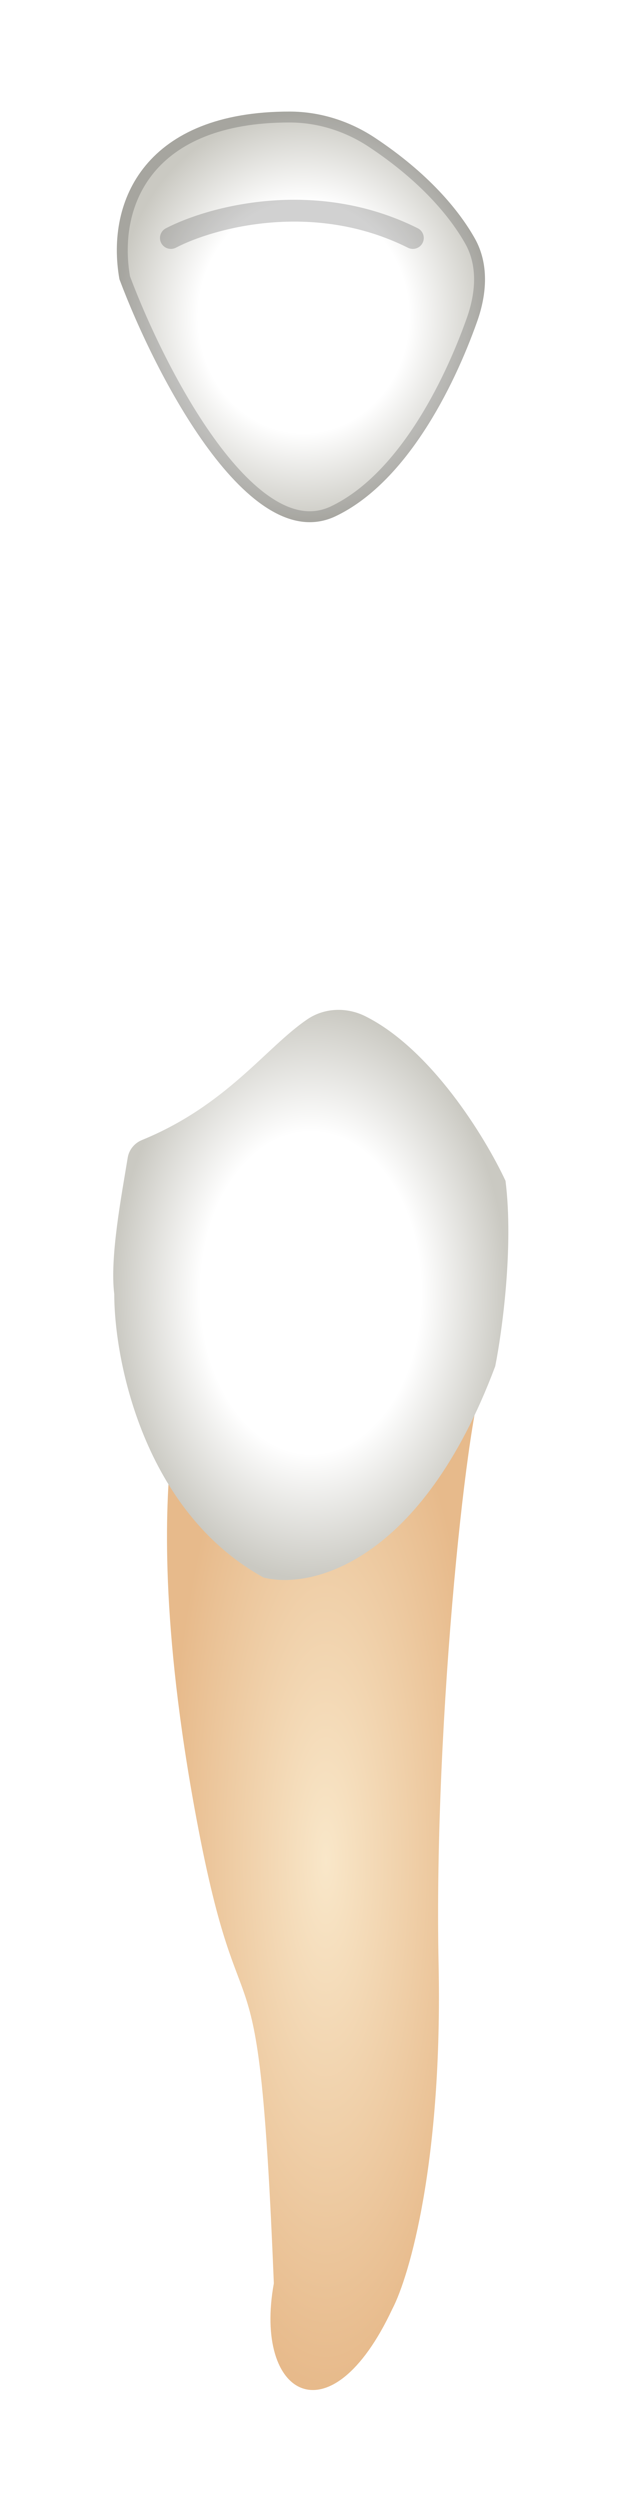 <svg width="57" height="229" viewBox="0 0 57 229" fill="none" xmlns="http://www.w3.org/2000/svg">
<g filter="url(#filter0_d_513_1940)">
<path d="M15.66 128.175L21.793 125.344L35.946 116.849L44.438 121.096C43.023 122.512 39.72 152.244 40.192 174.897C40.569 193.02 37.518 203.528 35.946 206.517C30.285 218.599 23.208 214.54 25.095 204.157C23.68 169.234 22.265 184.336 18.019 161.683C14.622 143.56 15.188 132.895 15.66 128.175Z" fill="url(#paint0_diamond_513_1940)"/>
<path d="M24.152 139.503C13.207 133.462 10.471 119.681 10.471 113.546C10.05 110.18 11.13 104.565 11.703 101.045C11.822 100.317 12.323 99.709 13.007 99.43C20.784 96.245 24.372 90.943 28.158 88.373C29.735 87.302 31.776 87.238 33.481 88.09C39.463 91.08 44.408 99.056 46.326 103.166C47.081 109.207 46.011 117.007 45.382 120.153C38.589 138.276 28.398 140.604 24.152 139.503Z" fill="url(#paint1_radial_513_1940)"/>
<path d="M30.757 42.286C22.832 46.061 14.245 29.386 10.943 20.576C9.656 13.28 13.441 5.204 26.554 5.22C29.336 5.223 32.055 6.091 34.372 7.63C39.215 10.846 42.021 14.2 43.507 16.831C44.816 19.149 44.623 21.915 43.735 24.424C41.551 30.603 37.175 39.229 30.757 42.286Z" fill="url(#paint2_radial_513_1940)"/>
<path d="M15.661 16.801C19.278 14.913 28.776 12.27 37.834 16.801M15.429 16.358C15.184 16.485 15.09 16.787 15.217 17.032C15.345 17.277 15.647 17.372 15.892 17.244C19.42 15.403 28.742 12.812 37.61 17.248C37.857 17.372 38.158 17.271 38.281 17.024C38.405 16.778 38.305 16.477 38.058 16.354C28.81 11.728 19.135 14.423 15.429 16.358ZM30.542 41.834C28.754 42.686 26.91 42.407 25.037 41.295C23.149 40.174 21.277 38.229 19.518 35.853C16.018 31.122 13.073 24.823 11.428 20.444C10.816 16.917 11.434 13.253 13.733 10.475C16.037 7.693 20.099 5.712 26.554 5.72C29.231 5.723 31.856 6.559 34.095 8.046C38.879 11.223 41.628 14.521 43.072 17.077C44.282 19.22 44.125 21.821 43.264 24.257C42.181 27.321 40.557 30.983 38.415 34.252C36.27 37.527 33.633 40.362 30.542 41.834Z" stroke="black" stroke-opacity="0.18" stroke-linecap="round" stroke-linejoin="round"/>
</g>
<defs>
<filter id="filter0_d_513_1940" x="0.376" y="0.22" width="56.209" height="228.71" filterUnits="userSpaceOnUse" color-interpolation-filters="sRGB">
<feFlood flood-opacity="0" result="BackgroundImageFix"/>
<feColorMatrix in="SourceAlpha" type="matrix" values="0 0 0 0 0 0 0 0 0 0 0 0 0 0 0 0 0 0 127 0" result="hardAlpha"/>
<feOffset dy="5"/>
<feGaussianBlur stdDeviation="5"/>
<feComposite in2="hardAlpha" operator="out"/>
<feColorMatrix type="matrix" values="0 0 0 0 0 0 0 0 0 0 0 0 0 0 0 0 0 0 0.35 0"/>
<feBlend mode="normal" in2="BackgroundImageFix" result="effect1_dropShadow_513_1940"/>
<feBlend mode="normal" in="SourceGraphic" in2="effect1_dropShadow_513_1940" result="shape"/>
</filter>
<radialGradient id="paint0_diamond_513_1940" cx="0" cy="0" r="1" gradientUnits="userSpaceOnUse" gradientTransform="translate(29.87 165.389) rotate(90) scale(48.541 14.568)">
<stop stop-color="#F9E7C9"/>
<stop offset="1" stop-color="#E7BA8B"/>
</radialGradient>
<radialGradient id="paint1_radial_513_1940" cx="0" cy="0" r="1" gradientUnits="userSpaceOnUse" gradientTransform="translate(28.481 113.424) rotate(90) scale(26.307 18.105)">
<stop offset="0.562" stop-color="white"/>
<stop offset="1" stop-color="#CAC9C2"/>
</radialGradient>
<radialGradient id="paint2_radial_513_1940" cx="0" cy="0" r="1" gradientUnits="userSpaceOnUse" gradientTransform="translate(27.808 24.026) rotate(90) scale(18.807 17.102)">
<stop offset="0.562" stop-color="white"/>
<stop offset="1" stop-color="#CAC9C2"/>
</radialGradient>
</defs>
</svg>
